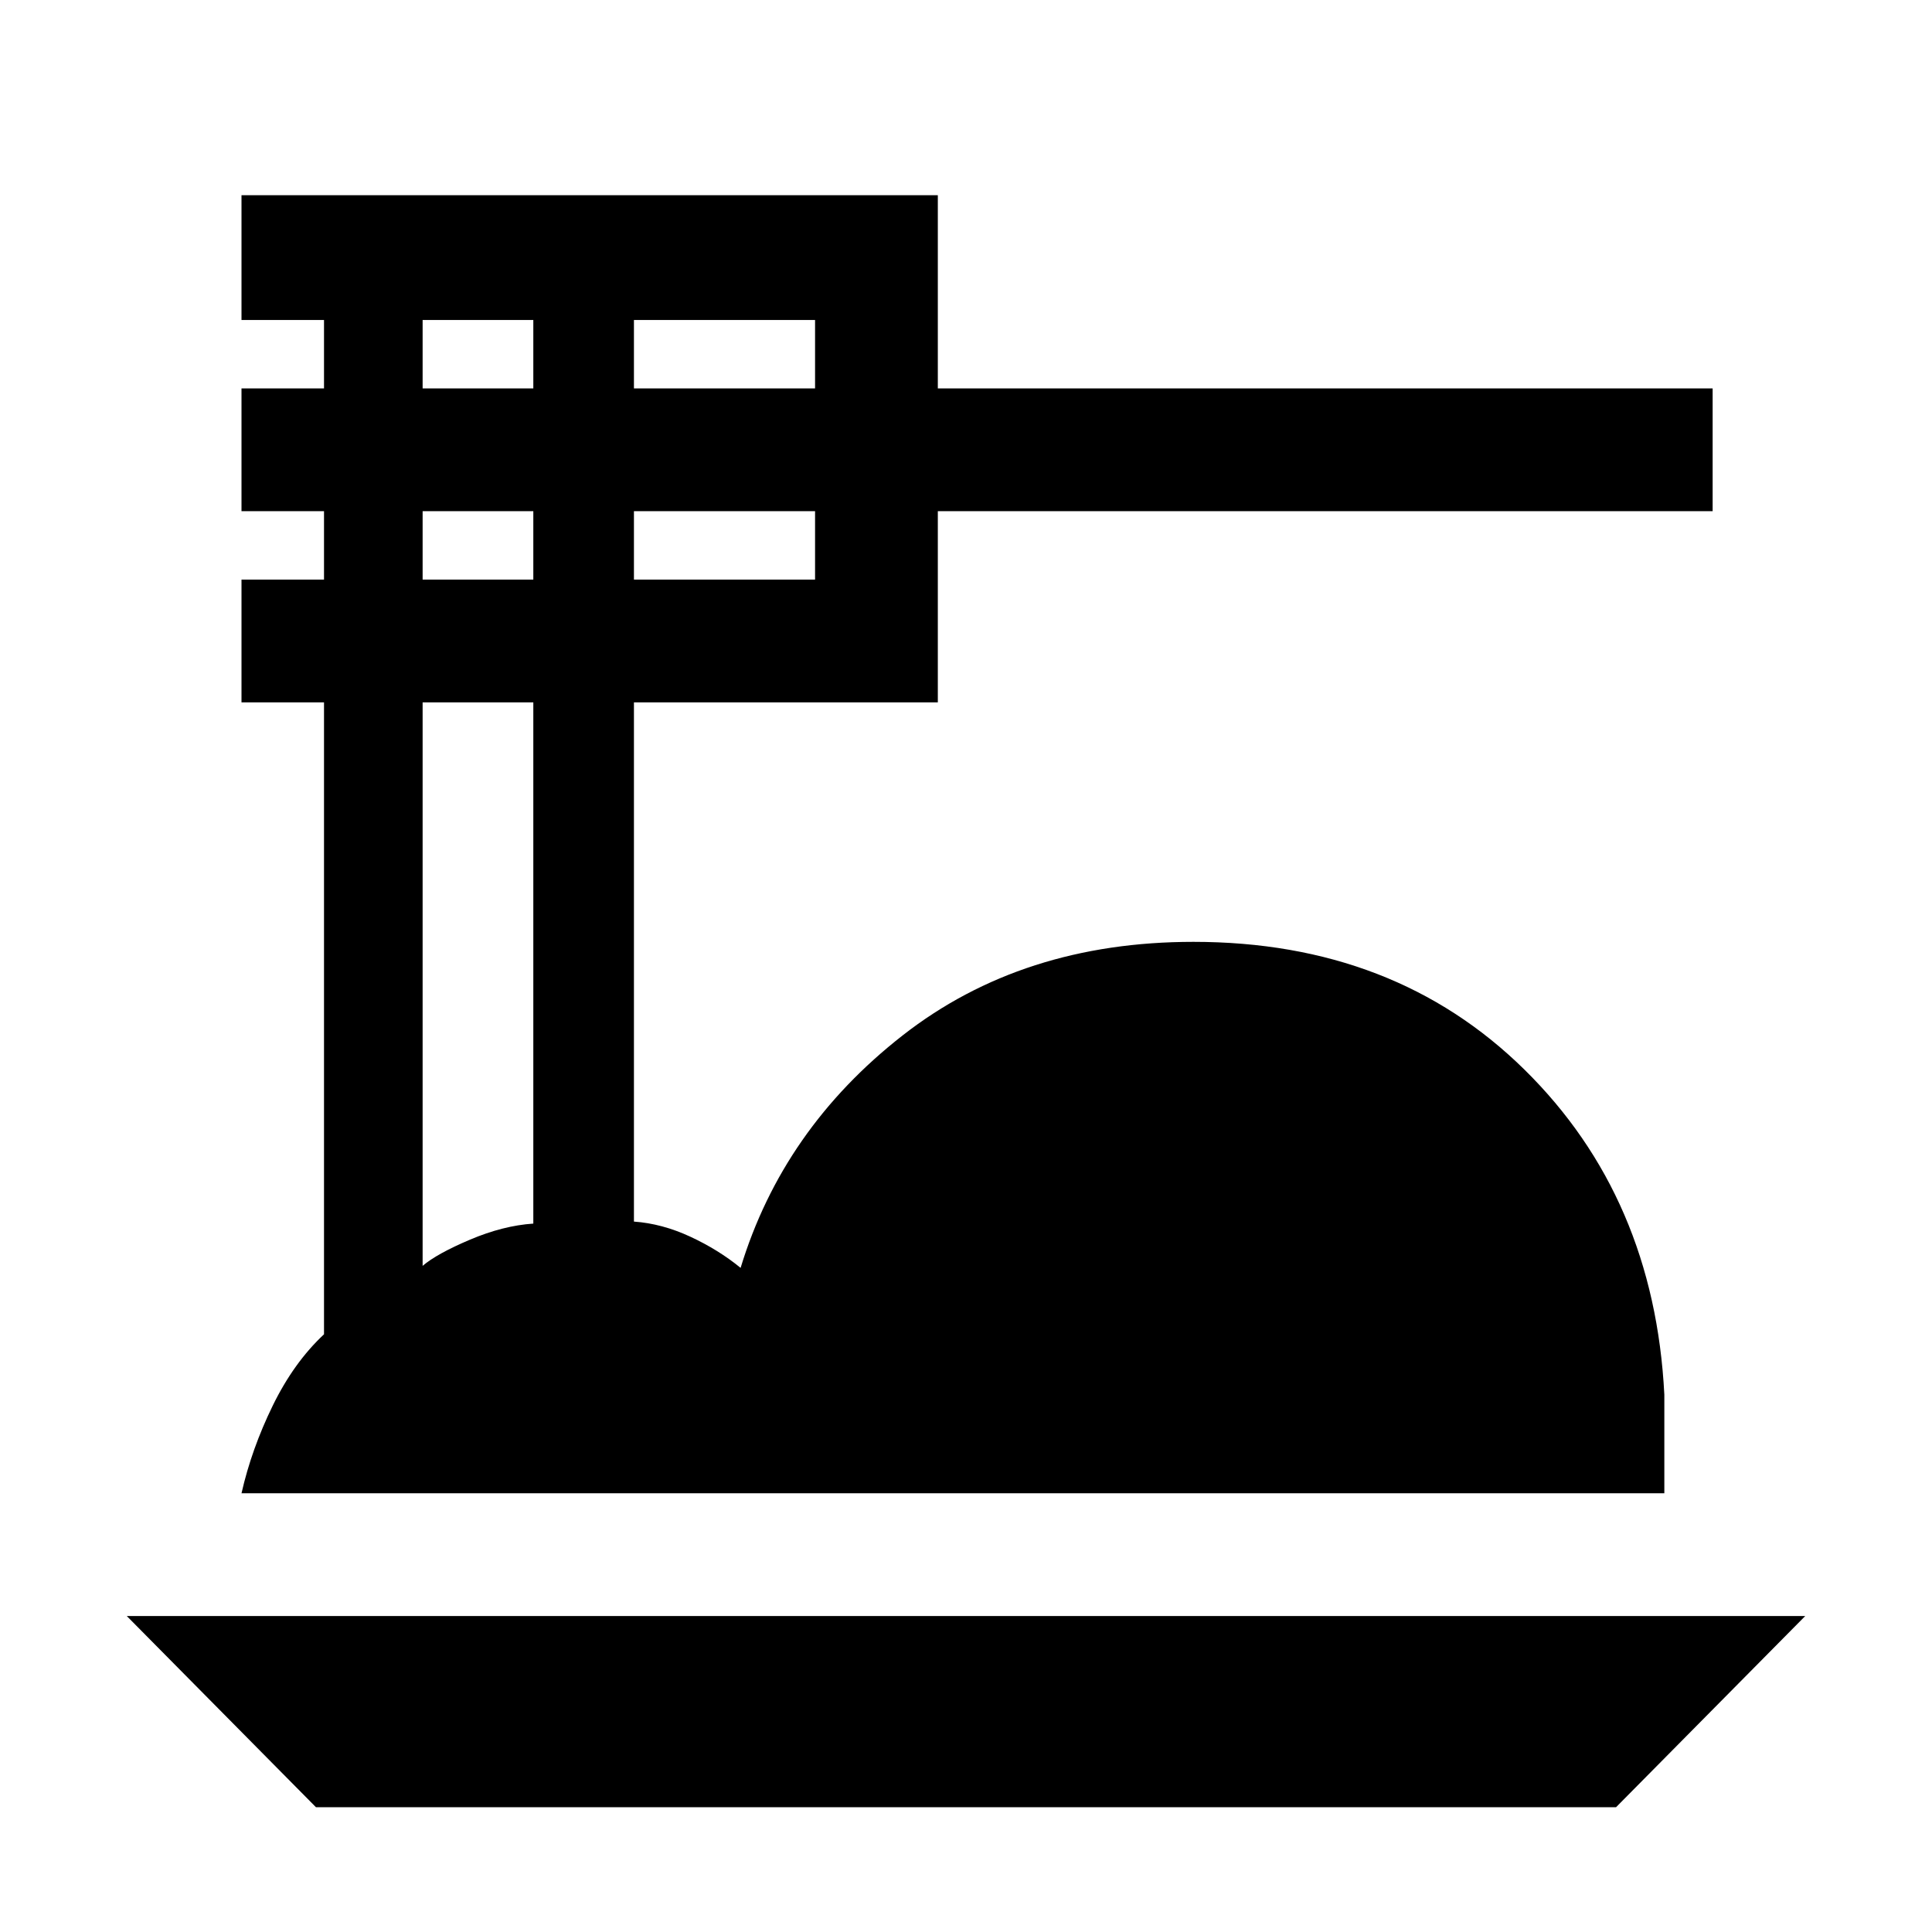 <svg xmlns="http://www.w3.org/2000/svg" width="48" height="48" viewBox="0 0 48 48"><path d="m7.85 44.9-4.7-4.75h41.7l-4.7 4.75ZM6 37.1q.25-1.1.775-2.175Q7.3 33.85 8.05 33.15v-15.7H6V14.4h2.05v-1.7H6V9.65h2.05v-1.7H6v-3.1h17.3v4.8h19.25v3.05H23.3v4.75h-7.55v12.9q.7.05 1.4.375t1.25.775q1.05-3.45 4.025-5.775Q25.4 23.4 29.65 23.4q5 0 8.225 3.175Q41.1 29.75 41.35 34.65v2.45Zm9.75-27.45h4.5v-1.7h-4.5Zm0 4.75h4.5v-1.7h-4.5ZM10.5 9.65h2.75v-1.7H10.5Zm0 4.75h2.75v-1.7H10.5Zm0 17.05q.35-.3 1.175-.65.825-.35 1.575-.4V17.45H10.5Z"/></svg>